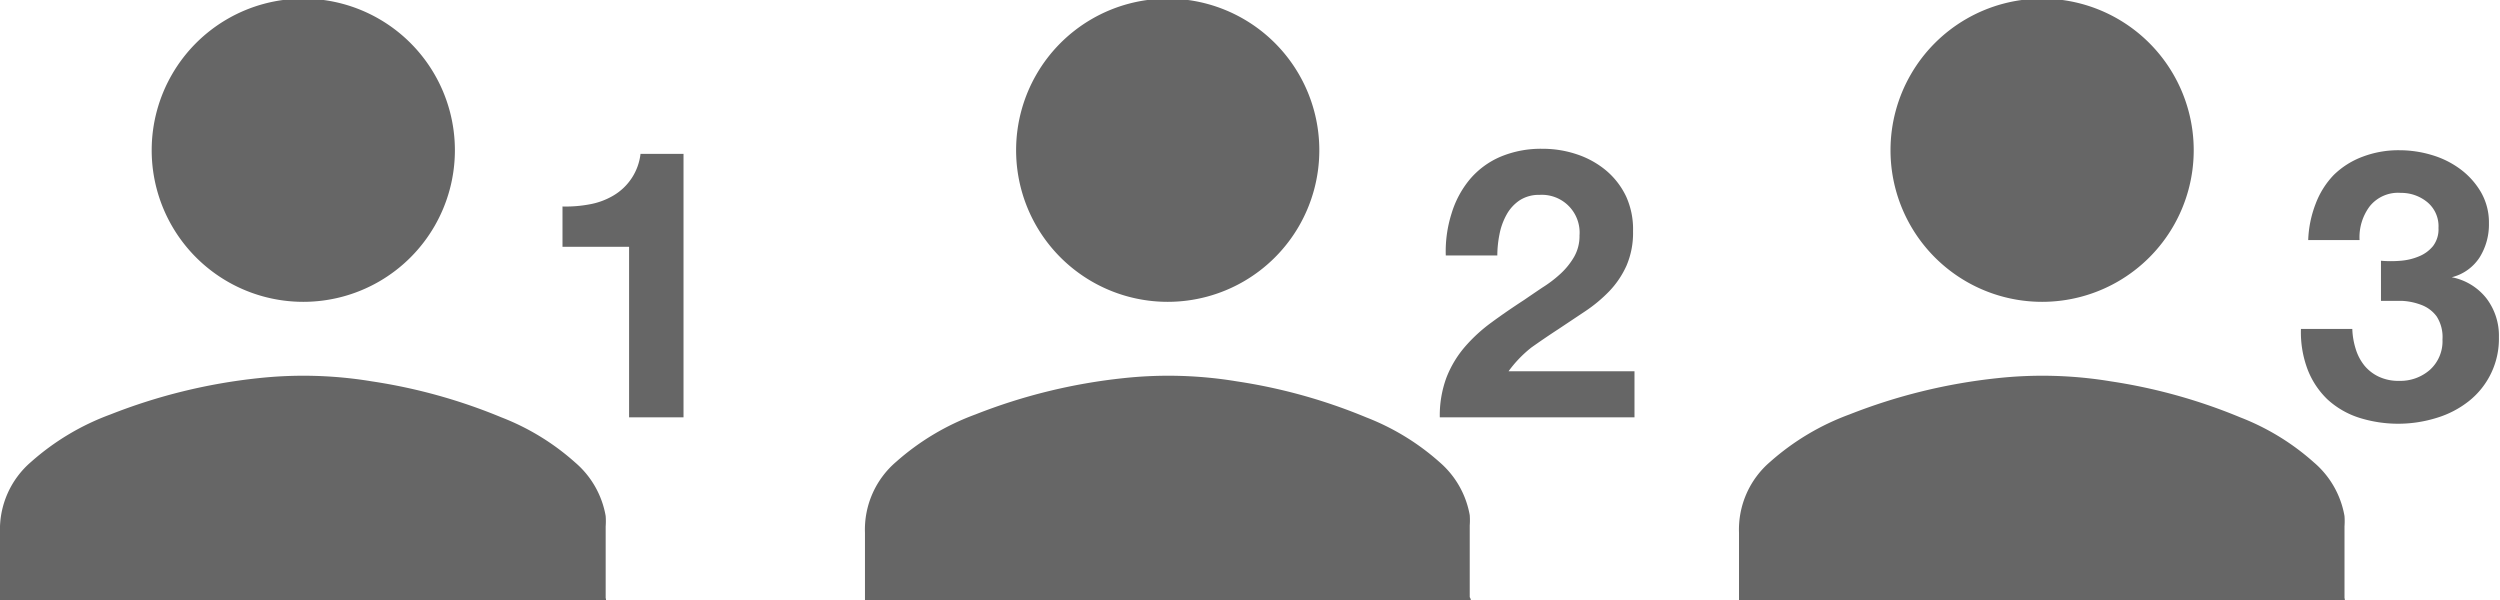 <svg xmlns="http://www.w3.org/2000/svg" viewBox="0 0 137.78 33.08"><title>sessions_icon</title><g id="Layer_2" data-name="Layer 2"><g id="Layer_1_copy" data-name="Layer 1 copy"><g id="_2pZqHx.tif" data-name="2pZqHx.tif"><path d="M33.4,33.08H0v-.27c0-1.15,0-2.3,0-3.45a4.91,4.91,0,0,1,1.72-3.91,13.7,13.7,0,0,1,4.37-2.61,31.1,31.1,0,0,1,8.16-2,23.09,23.09,0,0,1,6.26.18A30.28,30.28,0,0,1,27.63,23a13.3,13.3,0,0,1,4.07,2.49,5,5,0,0,1,1.68,2.95,4,4,0,0,1,0,.57q0,2,0,3.95S33.4,33,33.4,33.08Z" fill="#666"/><path d="M8.36,8.28a8.35,8.35,0,0,1,16.71,0,8.35,8.35,0,0,1-16.71,0Z" fill="#666"/></g><path d="M34.67,23V13.6H31V11.38a7,7,0,0,0,1.5-.12,3.91,3.91,0,0,0,1.3-.48,3.07,3.07,0,0,0,1.5-2.3h2.37V23Z" fill="#666"/><g id="_2pZqHx.tif-2" data-name="2pZqHx.tif"><path d="M81.06,33.08H47.67v-.27c0-1.15,0-2.3,0-3.45a4.91,4.91,0,0,1,1.72-3.91,13.7,13.7,0,0,1,4.37-2.61,31.1,31.1,0,0,1,8.16-2,23.09,23.09,0,0,1,6.26.18A30.28,30.28,0,0,1,75.29,23a13.3,13.3,0,0,1,4.07,2.49A5,5,0,0,1,81,28.39a4,4,0,0,1,0,.57q0,2,0,3.95S81.06,33,81.06,33.08Z" fill="#666"/><path d="M56,8.28a8.35,8.35,0,0,1,16.71,0A8.35,8.35,0,0,1,56,8.28Z" fill="#666"/></g><path d="M80,11.76a5.37,5.37,0,0,1,1-1.87,4.56,4.56,0,0,1,1.69-1.25A5.75,5.75,0,0,1,85,8.2a5.89,5.89,0,0,1,1.92.31,4.93,4.93,0,0,1,1.6.89,4.26,4.26,0,0,1,1.1,1.43A4.36,4.36,0,0,1,90,12.75a4.57,4.57,0,0,1-.36,1.89,5,5,0,0,1-.94,1.4,8,8,0,0,1-1.33,1.11l-1.5,1q-.75.49-1.47,1a6.59,6.59,0,0,0-1.26,1.31h6.94V23H79.35a6,6,0,0,1,.37-2.2,5.86,5.86,0,0,1,1-1.67,8.72,8.72,0,0,1,1.48-1.36Q83,17.18,84,16.53q.48-.33,1-.68a6.77,6.77,0,0,0,1-.76,4,4,0,0,0,.75-.93,2.3,2.3,0,0,0,.3-1.18,2.08,2.08,0,0,0-2.2-2.24,1.94,1.94,0,0,0-1.1.3,2.26,2.26,0,0,0-.72.79,3.62,3.62,0,0,0-.39,1.08,6.13,6.13,0,0,0-.12,1.17H79.68A6.9,6.9,0,0,1,80,11.76Z" fill="#666"/><g id="_2pZqHx.tif-3" data-name="2pZqHx.tif"><path d="M129.23,33.08H95.84v-.27c0-1.15,0-2.3,0-3.45a4.91,4.91,0,0,1,1.72-3.91,13.7,13.7,0,0,1,4.37-2.61,31.1,31.1,0,0,1,8.16-2,23.09,23.09,0,0,1,6.26.18A30.28,30.28,0,0,1,123.46,23a13.3,13.3,0,0,1,4.07,2.49,5,5,0,0,1,1.68,2.95,4,4,0,0,1,0,.57q0,2,0,3.95S129.23,33,129.23,33.08Z" fill="#666"/><path d="M104.19,8.28a8.35,8.35,0,0,1,16.71,0,8.35,8.35,0,0,1-16.71,0Z" fill="#666"/></g><path d="M132.31,14.37a3.25,3.25,0,0,0,1-.24,1.93,1.93,0,0,0,.78-.57,1.53,1.53,0,0,0,.3-1,1.72,1.72,0,0,0-.63-1.43,2.26,2.26,0,0,0-1.45-.5,2,2,0,0,0-1.71.74,2.84,2.84,0,0,0-.56,1.86h-2.83a6.11,6.11,0,0,1,.41-2,4.66,4.66,0,0,1,1-1.59,4.55,4.55,0,0,1,1.58-1,5.56,5.56,0,0,1,2.05-.36,6.17,6.17,0,0,1,1.76.26,5,5,0,0,1,1.58.78,4.23,4.23,0,0,1,1.14,1.27,3.34,3.34,0,0,1,.44,1.72,3.42,3.42,0,0,1-.51,1.87,2.57,2.57,0,0,1-1.54,1.1v0a3.2,3.2,0,0,1,1.91,1.16,3.39,3.39,0,0,1,.69,2.14,4.38,4.38,0,0,1-1.66,3.53,5.35,5.35,0,0,1-1.74.91,7.14,7.14,0,0,1-4.31,0,4.7,4.7,0,0,1-1.73-1,4.54,4.54,0,0,1-1.1-1.65,5.78,5.78,0,0,1-.37-2.24h2.83a4.14,4.14,0,0,0,.19,1.11,2.72,2.72,0,0,0,.48.91,2.29,2.29,0,0,0,.79.61,2.53,2.53,0,0,0,1.12.23,2.47,2.47,0,0,0,1.7-.61,2.12,2.12,0,0,0,.69-1.67,2.1,2.1,0,0,0-.32-1.27,1.86,1.86,0,0,0-.83-.63,3.47,3.47,0,0,0-1.1-.23q-.6,0-1.14,0V14.37A6.31,6.31,0,0,0,132.31,14.37Z" fill="#666"/></g></g></svg>